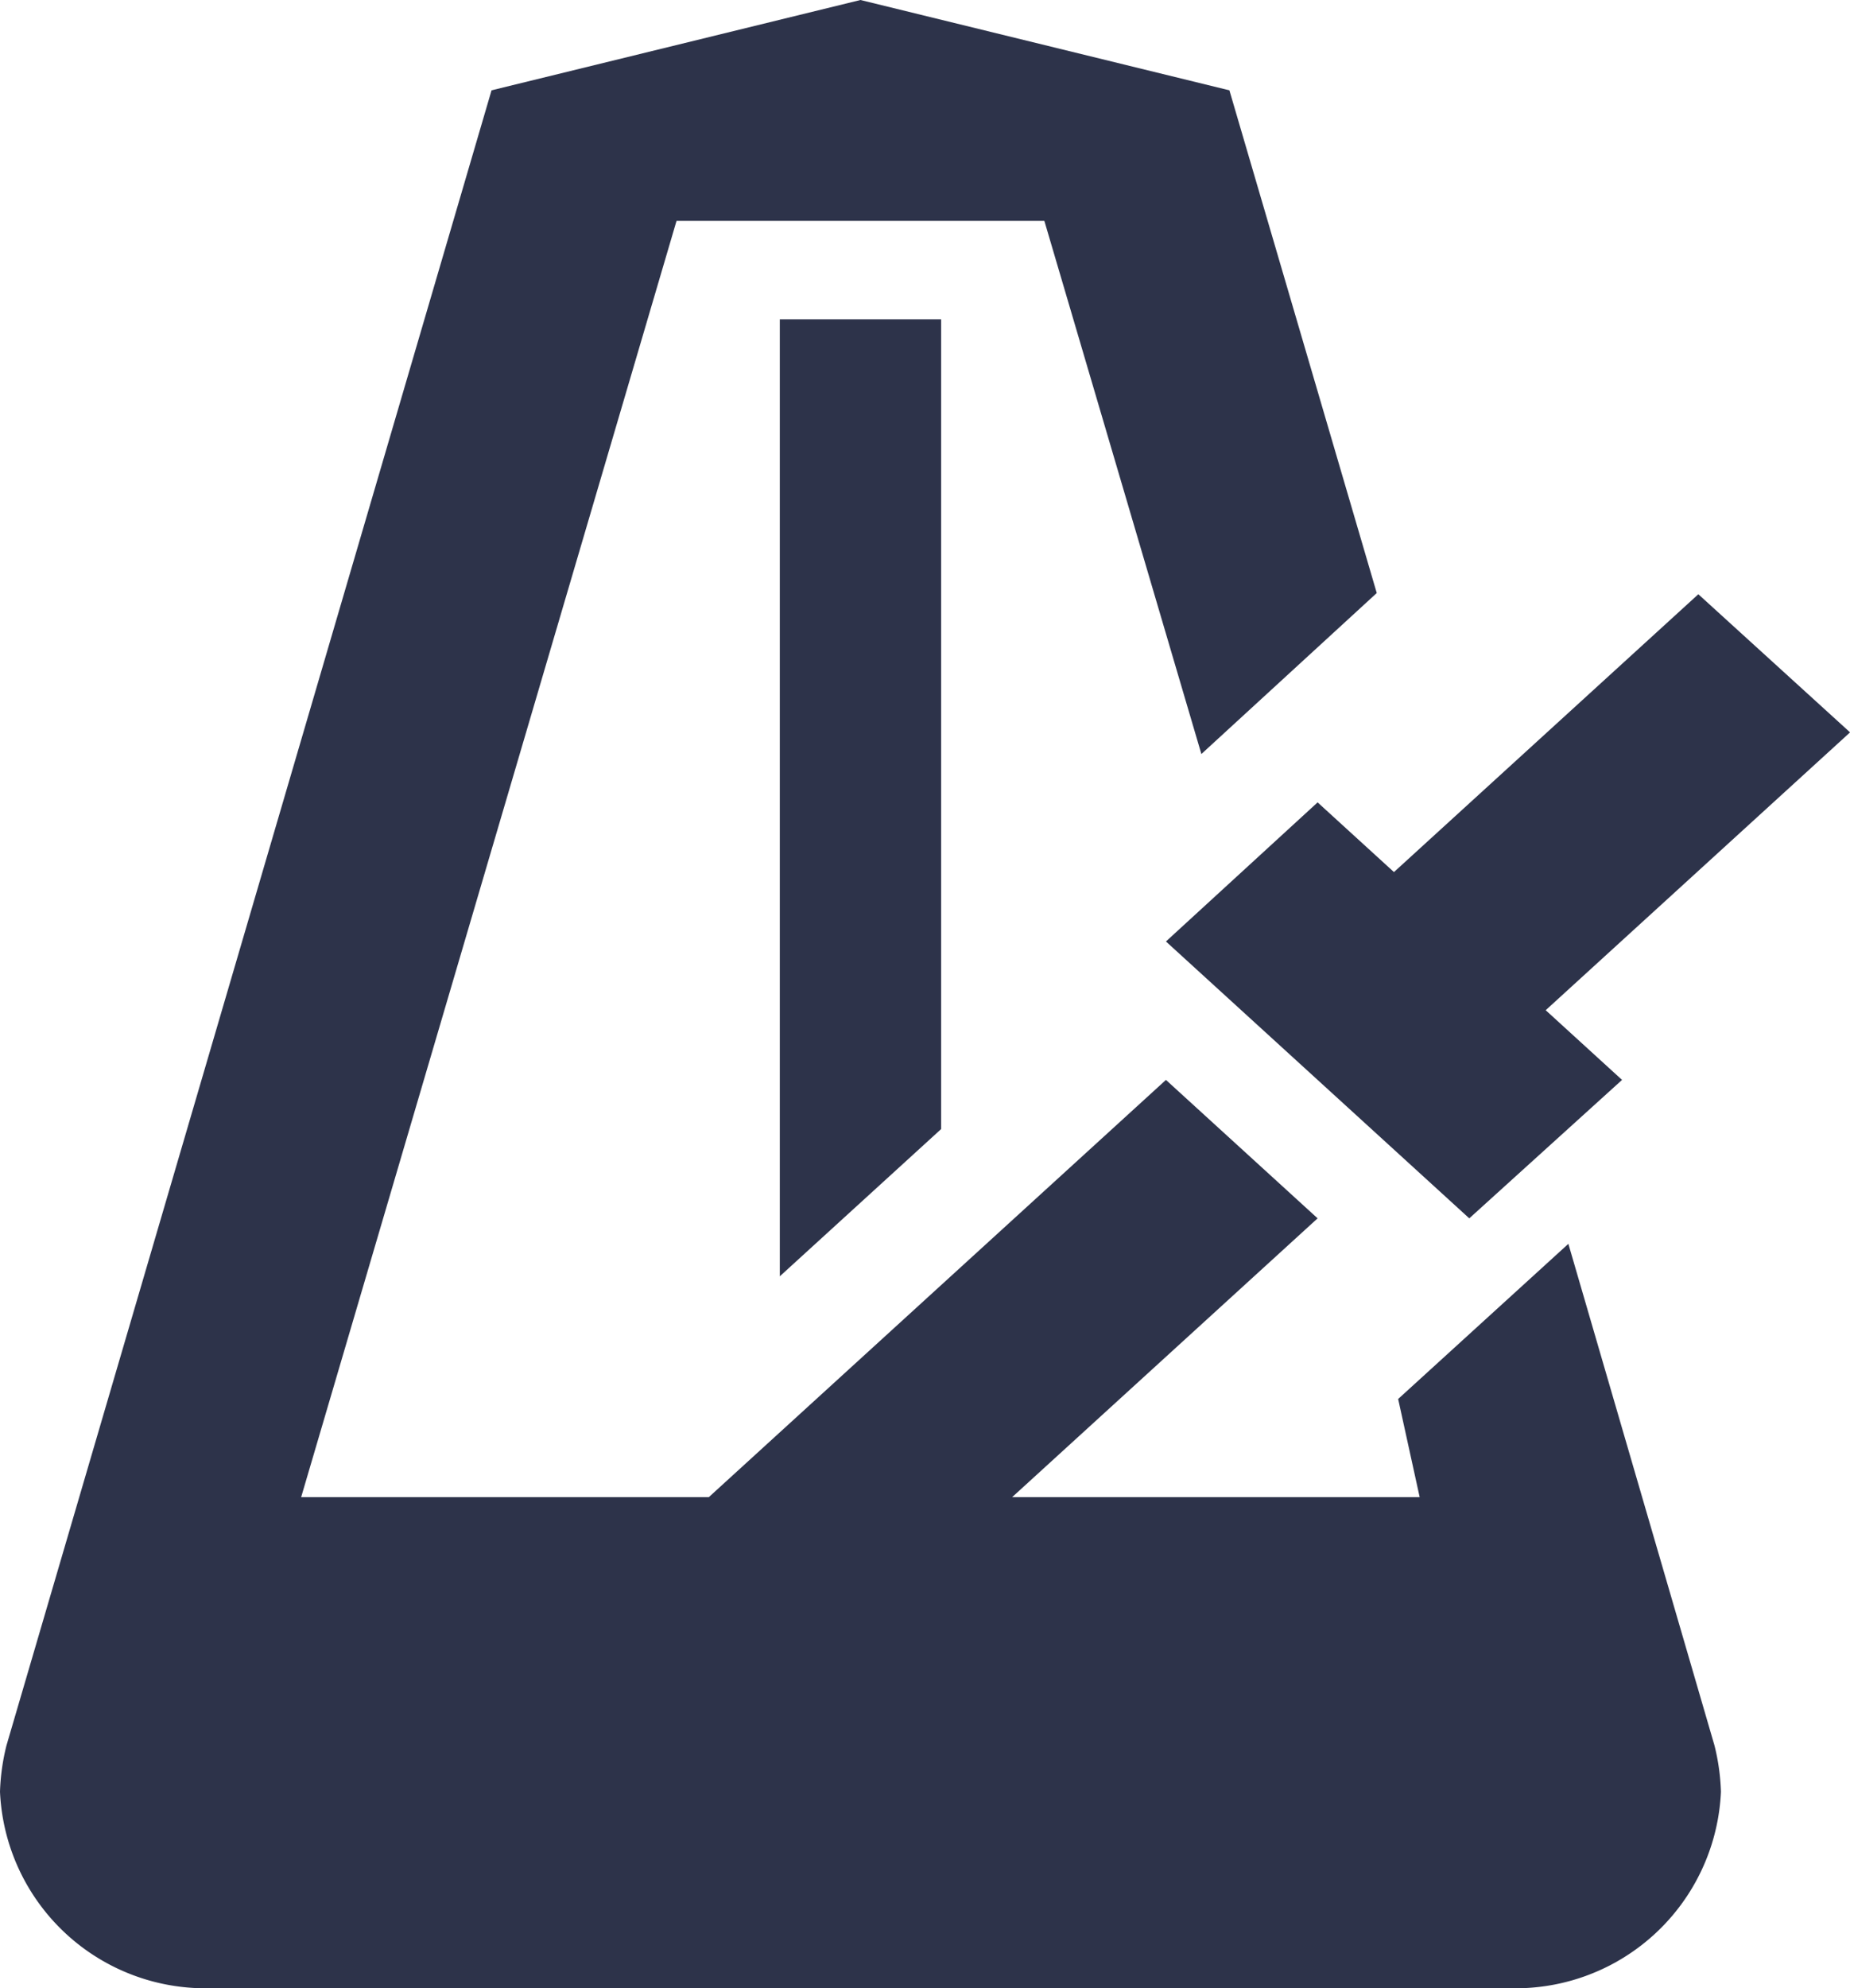 <svg xmlns="http://www.w3.org/2000/svg" width="30.433" height="32.686" viewBox="0 0 30.433 32.686"><defs><style>.a{fill:#2d334a;}</style></defs><path class="a" d="M18.155,1.75,12.086,3.235,4.106,30.449A3.579,3.579,0,0,0,4,31.208a3.382,3.382,0,0,0,3.539,3.228H28.771a3.382,3.382,0,0,0,3.539-3.228,3.579,3.579,0,0,0-.106-.759L29.8,22.2,27,24.751l.354,1.614H20.65l5.025-4.584L23.18,19.505l-7.52,6.86H8.954L15.129,5.382h6.051l2.583,8.765L26.648,11.5,24.224,3.235,18.155,1.75M16.828,7V22.734l2.654-2.421V7H16.828m15.11,4.52-5.007,4.568-1.256-1.146L23.18,17.229l4.99,4.552,2.513-2.276-1.256-1.146,5.007-4.568Z" transform="translate(-4 -1.75)"/></svg>